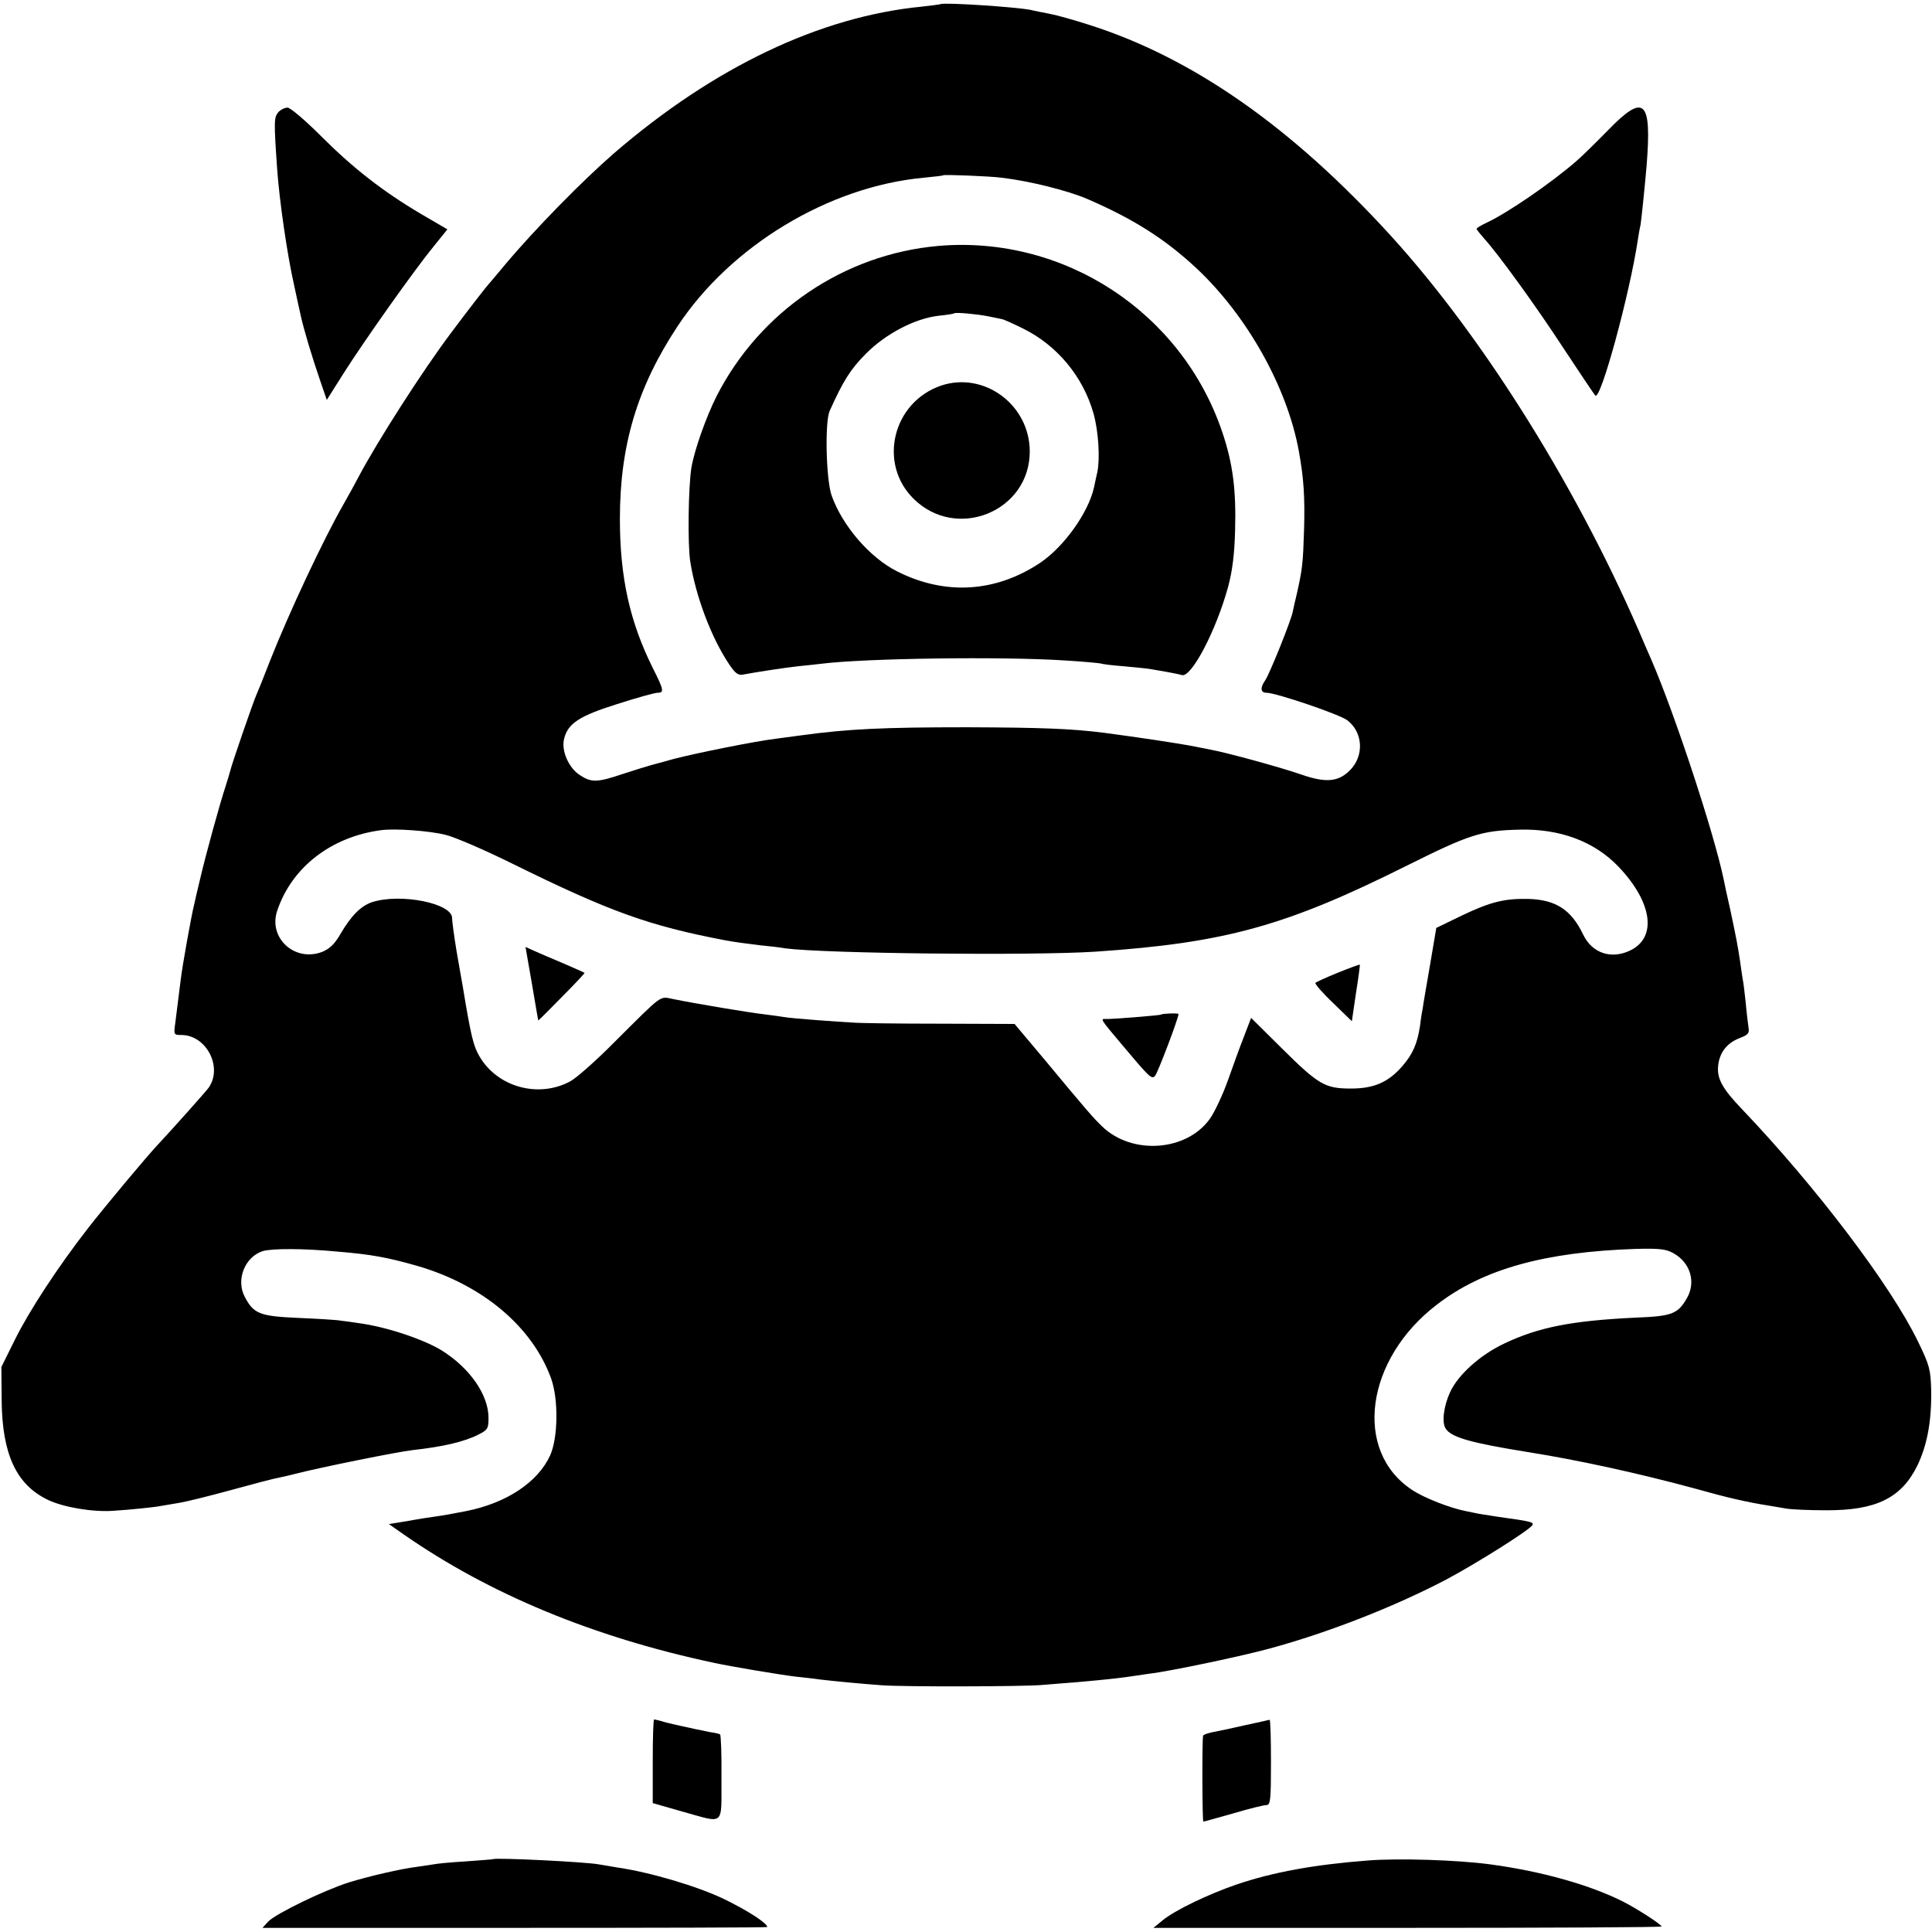 <?xml version="1.0" standalone="no"?>
<!DOCTYPE svg PUBLIC "-//W3C//DTD SVG 20010904//EN"
 "http://www.w3.org/TR/2001/REC-SVG-20010904/DTD/svg10.dtd">
<svg version="1.0" xmlns="http://www.w3.org/2000/svg"
 width="700pt" height="700pt" viewBox="0 0 700 700"
 preserveAspectRatio="xMidYMid meet">
<g transform="translate(0,700) scale(0.1,-0.1)"
fill="#000000" stroke="none">
<path d="M3408 6985 c-2 -1 -32 -5 -68 -9 -369 -36 -753 -219 -1115 -531 -114
-99 -287 -275 -396 -405 -30 -36 -56 -67 -59 -70 -6 -6 -70 -88 -135 -175
-103 -137 -266 -391 -336 -523 -16 -31 -42 -77 -56 -102 -71 -124 -196 -390
-265 -565 -21 -55 -43 -109 -48 -120 -12 -26 -91 -256 -95 -275 -2 -8 -10 -35
-18 -60 -19 -57 -71 -244 -92 -335 -9 -38 -19 -79 -21 -90 -11 -43 -44 -229
-49 -273 -7 -56 -13 -102 -20 -159 -6 -42 -5 -43 22 -43 91 0 151 -117 99
-191 -9 -13 -136 -155 -181 -203 -37 -38 -201 -235 -256 -306 -109 -140 -213
-299 -265 -404 l-49 -99 1 -121 c2 -195 53 -305 167 -360 56 -27 162 -45 236
-40 63 4 152 13 176 18 11 2 40 7 65 11 25 4 110 25 190 47 80 22 156 42 170
44 14 3 41 9 60 14 89 23 371 80 425 86 109 12 187 30 238 56 34 17 37 22 37
61 0 84 -69 182 -171 245 -66 40 -200 85 -299 98 -19 3 -48 7 -65 9 -16 3 -86
7 -155 10 -139 6 -161 15 -193 76 -33 62 0 145 65 166 35 10 148 10 273 -2
121 -10 179 -21 285 -51 239 -69 419 -221 487 -409 27 -76 25 -215 -4 -279
-45 -97 -158 -172 -304 -201 -50 -10 -85 -16 -114 -20 -16 -2 -61 -9 -98 -16
l-68 -11 53 -37 c310 -216 688 -373 1126 -466 60 -13 238 -43 297 -50 28 -3
66 -7 85 -10 49 -6 166 -17 225 -21 77 -6 512 -5 580 1 33 3 89 7 125 10 91 8
149 14 190 20 19 3 53 8 75 11 71 8 337 64 435 91 214 58 453 152 640 250 109
58 300 178 312 197 7 11 -6 14 -122 30 -25 4 -56 9 -70 11 -14 3 -36 7 -49 10
-57 11 -152 48 -195 77 -214 141 -169 473 90 671 167 129 391 191 721 202 83
2 108 0 135 -15 63 -34 85 -107 48 -167 -32 -54 -54 -62 -183 -67 -230 -11
-351 -34 -477 -94 -87 -41 -167 -113 -196 -176 -23 -50 -31 -110 -16 -132 20
-32 92 -52 297 -85 183 -29 402 -77 605 -132 117 -33 191 -50 268 -62 17 -3
47 -8 65 -11 17 -3 82 -6 142 -6 182 -1 274 44 332 162 36 75 52 162 50 275
-2 73 -6 89 -48 175 -99 204 -369 560 -639 843 -69 72 -89 109 -85 153 4 49
31 84 76 102 34 13 38 18 34 41 -2 14 -7 54 -10 89 -4 35 -8 73 -11 85 -2 12
-6 39 -9 62 -10 66 -14 85 -35 185 -12 52 -23 104 -25 115 -35 167 -176 596
-262 795 -8 19 -19 44 -24 55 -231 547 -578 1105 -919 1480 -360 395 -720 647
-1097 766 -50 16 -113 34 -140 39 -26 5 -57 11 -68 14 -55 11 -318 28 -327 21z
m222 -629 c101 -12 236 -46 305 -75 170 -73 285 -146 399 -252 184 -172 330
-432 372 -664 18 -98 22 -168 19 -280 -4 -128 -6 -145 -26 -235 -6 -25 -13
-55 -15 -66 -6 -32 -84 -226 -100 -249 -19 -27 -17 -45 5 -45 34 0 267 -79
293 -100 57 -44 61 -129 9 -181 -42 -42 -87 -46 -174 -16 -77 27 -279 82 -332
91 -16 3 -41 8 -55 11 -61 12 -209 34 -330 50 -118 15 -228 19 -495 20 -304 0
-432 -6 -600 -29 -22 -3 -62 -8 -90 -12 -76 -9 -290 -52 -375 -74 -41 -12 -82
-22 -90 -25 -8 -2 -50 -15 -93 -29 -95 -32 -115 -32 -158 -3 -40 27 -66 89
-55 131 14 55 55 82 192 125 71 23 137 41 147 41 24 0 22 11 -17 88 -84 168
-120 330 -120 542 0 267 63 477 209 698 192 291 547 506 891 538 38 4 70 7 72
9 4 3 165 -3 212 -9z m-2015 -2381 c33 -8 142 -55 241 -104 353 -174 494 -225
772 -278 40 -7 61 -10 127 -18 33 -3 74 -8 90 -11 141 -19 899 -27 1125 -12
471 32 690 93 1130 313 223 111 267 126 405 129 147 4 272 -43 359 -134 123
-129 141 -257 42 -304 -69 -33 -138 -9 -170 58 -43 90 -99 126 -198 129 -87 2
-138 -11 -239 -59 l-95 -46 -23 -136 c-13 -75 -25 -144 -26 -154 -2 -9 -7 -38
-10 -65 -10 -65 -26 -102 -65 -147 -51 -58 -103 -80 -185 -80 -94 0 -117 13
-251 146 l-111 110 -26 -68 c-15 -38 -41 -110 -59 -161 -18 -50 -47 -112 -64
-136 -84 -119 -283 -133 -391 -28 -32 31 -50 51 -206 239 l-111 132 -275 1
c-152 0 -292 2 -311 4 -19 1 -79 5 -133 9 -54 4 -106 9 -116 11 -10 2 -42 6
-72 10 -54 6 -245 38 -329 55 -52 10 -34 23 -214 -156 -66 -67 -139 -131 -160
-142 -115 -62 -264 -21 -329 91 -22 37 -31 75 -61 257 -3 14 -12 70 -22 125
-9 55 -16 108 -16 118 2 54 -187 92 -291 58 -40 -14 -75 -49 -114 -116 -21
-36 -39 -53 -66 -64 -100 -38 -197 52 -162 151 53 156 195 266 375 290 50 7
176 -2 235 -17z"/>
<path d="M3400 6109 c-342 -30 -647 -237 -804 -545 -38 -76 -80 -194 -91 -259
-11 -69 -14 -277 -4 -340 20 -127 77 -277 141 -372 22 -33 33 -41 51 -37 47 9
146 24 198 30 30 3 68 7 84 9 157 20 656 27 884 12 69 -4 127 -10 130 -11 3
-2 41 -7 83 -10 42 -4 85 -8 95 -10 10 -2 36 -6 58 -10 22 -4 48 -9 57 -12 35
-10 125 163 168 321 15 56 23 118 25 205 4 145 -8 240 -46 353 -146 435 -573
715 -1029 676z m180 -255 c19 -4 41 -8 49 -10 8 -1 42 -17 77 -34 124 -61 218
-174 256 -308 18 -65 24 -161 14 -212 -3 -14 -9 -38 -12 -55 -20 -92 -109
-216 -195 -274 -162 -108 -345 -119 -519 -31 -99 50 -198 165 -237 275 -20 58
-25 265 -7 306 48 107 75 151 131 207 71 72 177 128 264 138 30 3 55 7 57 9 4
4 83 -3 122 -11z"/>
<path d="M3410 5603 c-176 -60 -230 -283 -99 -411 156 -153 420 -44 420 172 0
169 -165 291 -321 239z"/>
<path d="M1927 3437 c12 -73 23 -133 23 -134 0 -2 38 36 85 84 47 47 84 87 83
88 -2 2 -37 17 -78 35 -41 17 -89 38 -105 45 l-31 14 23 -132z"/>
<path d="M4848 3476 c-42 -17 -79 -34 -82 -37 -3 -3 25 -36 63 -72 l69 -67 15
102 c9 56 15 103 14 103 -1 1 -37 -12 -79 -29z"/>
<path d="M4207 3324 c-3 -3 -180 -17 -200 -16 -21 1 -22 2 58 -93 100 -119
108 -127 120 -113 10 11 85 209 85 224 0 4 -59 2 -63 -2z"/>
<path d="M1008 6593 c-15 -19 -16 -30 -4 -203 8 -116 37 -316 62 -425 8 -38
19 -88 24 -110 11 -50 41 -150 71 -237 l23 -67 60 95 c74 117 258 377 327 461
l50 62 -96 56 c-137 81 -245 165 -362 282 -57 57 -111 103 -121 103 -11 0 -26
-8 -34 -17z"/>
<path d="M5825 6527 c-44 -45 -96 -96 -115 -112 -90 -78 -247 -186 -322 -221
-21 -10 -38 -20 -38 -23 0 -3 13 -19 28 -36 49 -54 182 -236 289 -400 58 -88
109 -164 113 -168 19 -21 125 369 154 563 3 19 7 44 10 55 3 19 15 133 22 215
19 239 -8 264 -141 127z"/>
<path d="M2365 618 l0 -151 105 -30 c159 -44 143 -57 144 121 1 85 -2 156 -5
158 -3 2 -19 6 -35 8 -16 3 -40 8 -54 11 -14 3 -36 8 -50 11 -14 3 -41 9 -60
14 -19 6 -37 10 -40 10 -3 0 -5 -68 -5 -152z"/>
<path d="M4510 749 c-47 -11 -100 -22 -117 -25 -18 -4 -33 -9 -34 -13 -4 -23
-3 -311 1 -311 3 0 52 14 109 30 57 17 111 30 120 30 14 0 16 19 16 155 0 85
-2 155 -5 154 -3 -1 -43 -10 -90 -20z"/>
<path d="M1787 264 c-1 -1 -45 -4 -97 -8 -52 -3 -106 -8 -120 -11 -14 -2 -41
-6 -60 -9 -57 -7 -170 -33 -245 -56 -89 -28 -265 -113 -293 -142 l-21 -23 915
0 c503 0 914 1 914 3 0 14 -73 61 -158 102 -96 46 -268 97 -387 114 -23 4 -52
9 -65 11 -46 9 -375 25 -383 19z"/>
<path d="M4955 259 c-194 -15 -342 -42 -475 -87 -102 -35 -223 -93 -268 -130
l-33 -27 921 0 c506 0 920 2 920 5 0 7 -86 63 -139 90 -121 61 -296 110 -481
135 -119 16 -332 23 -445 14z"/>
</g>
</svg>
